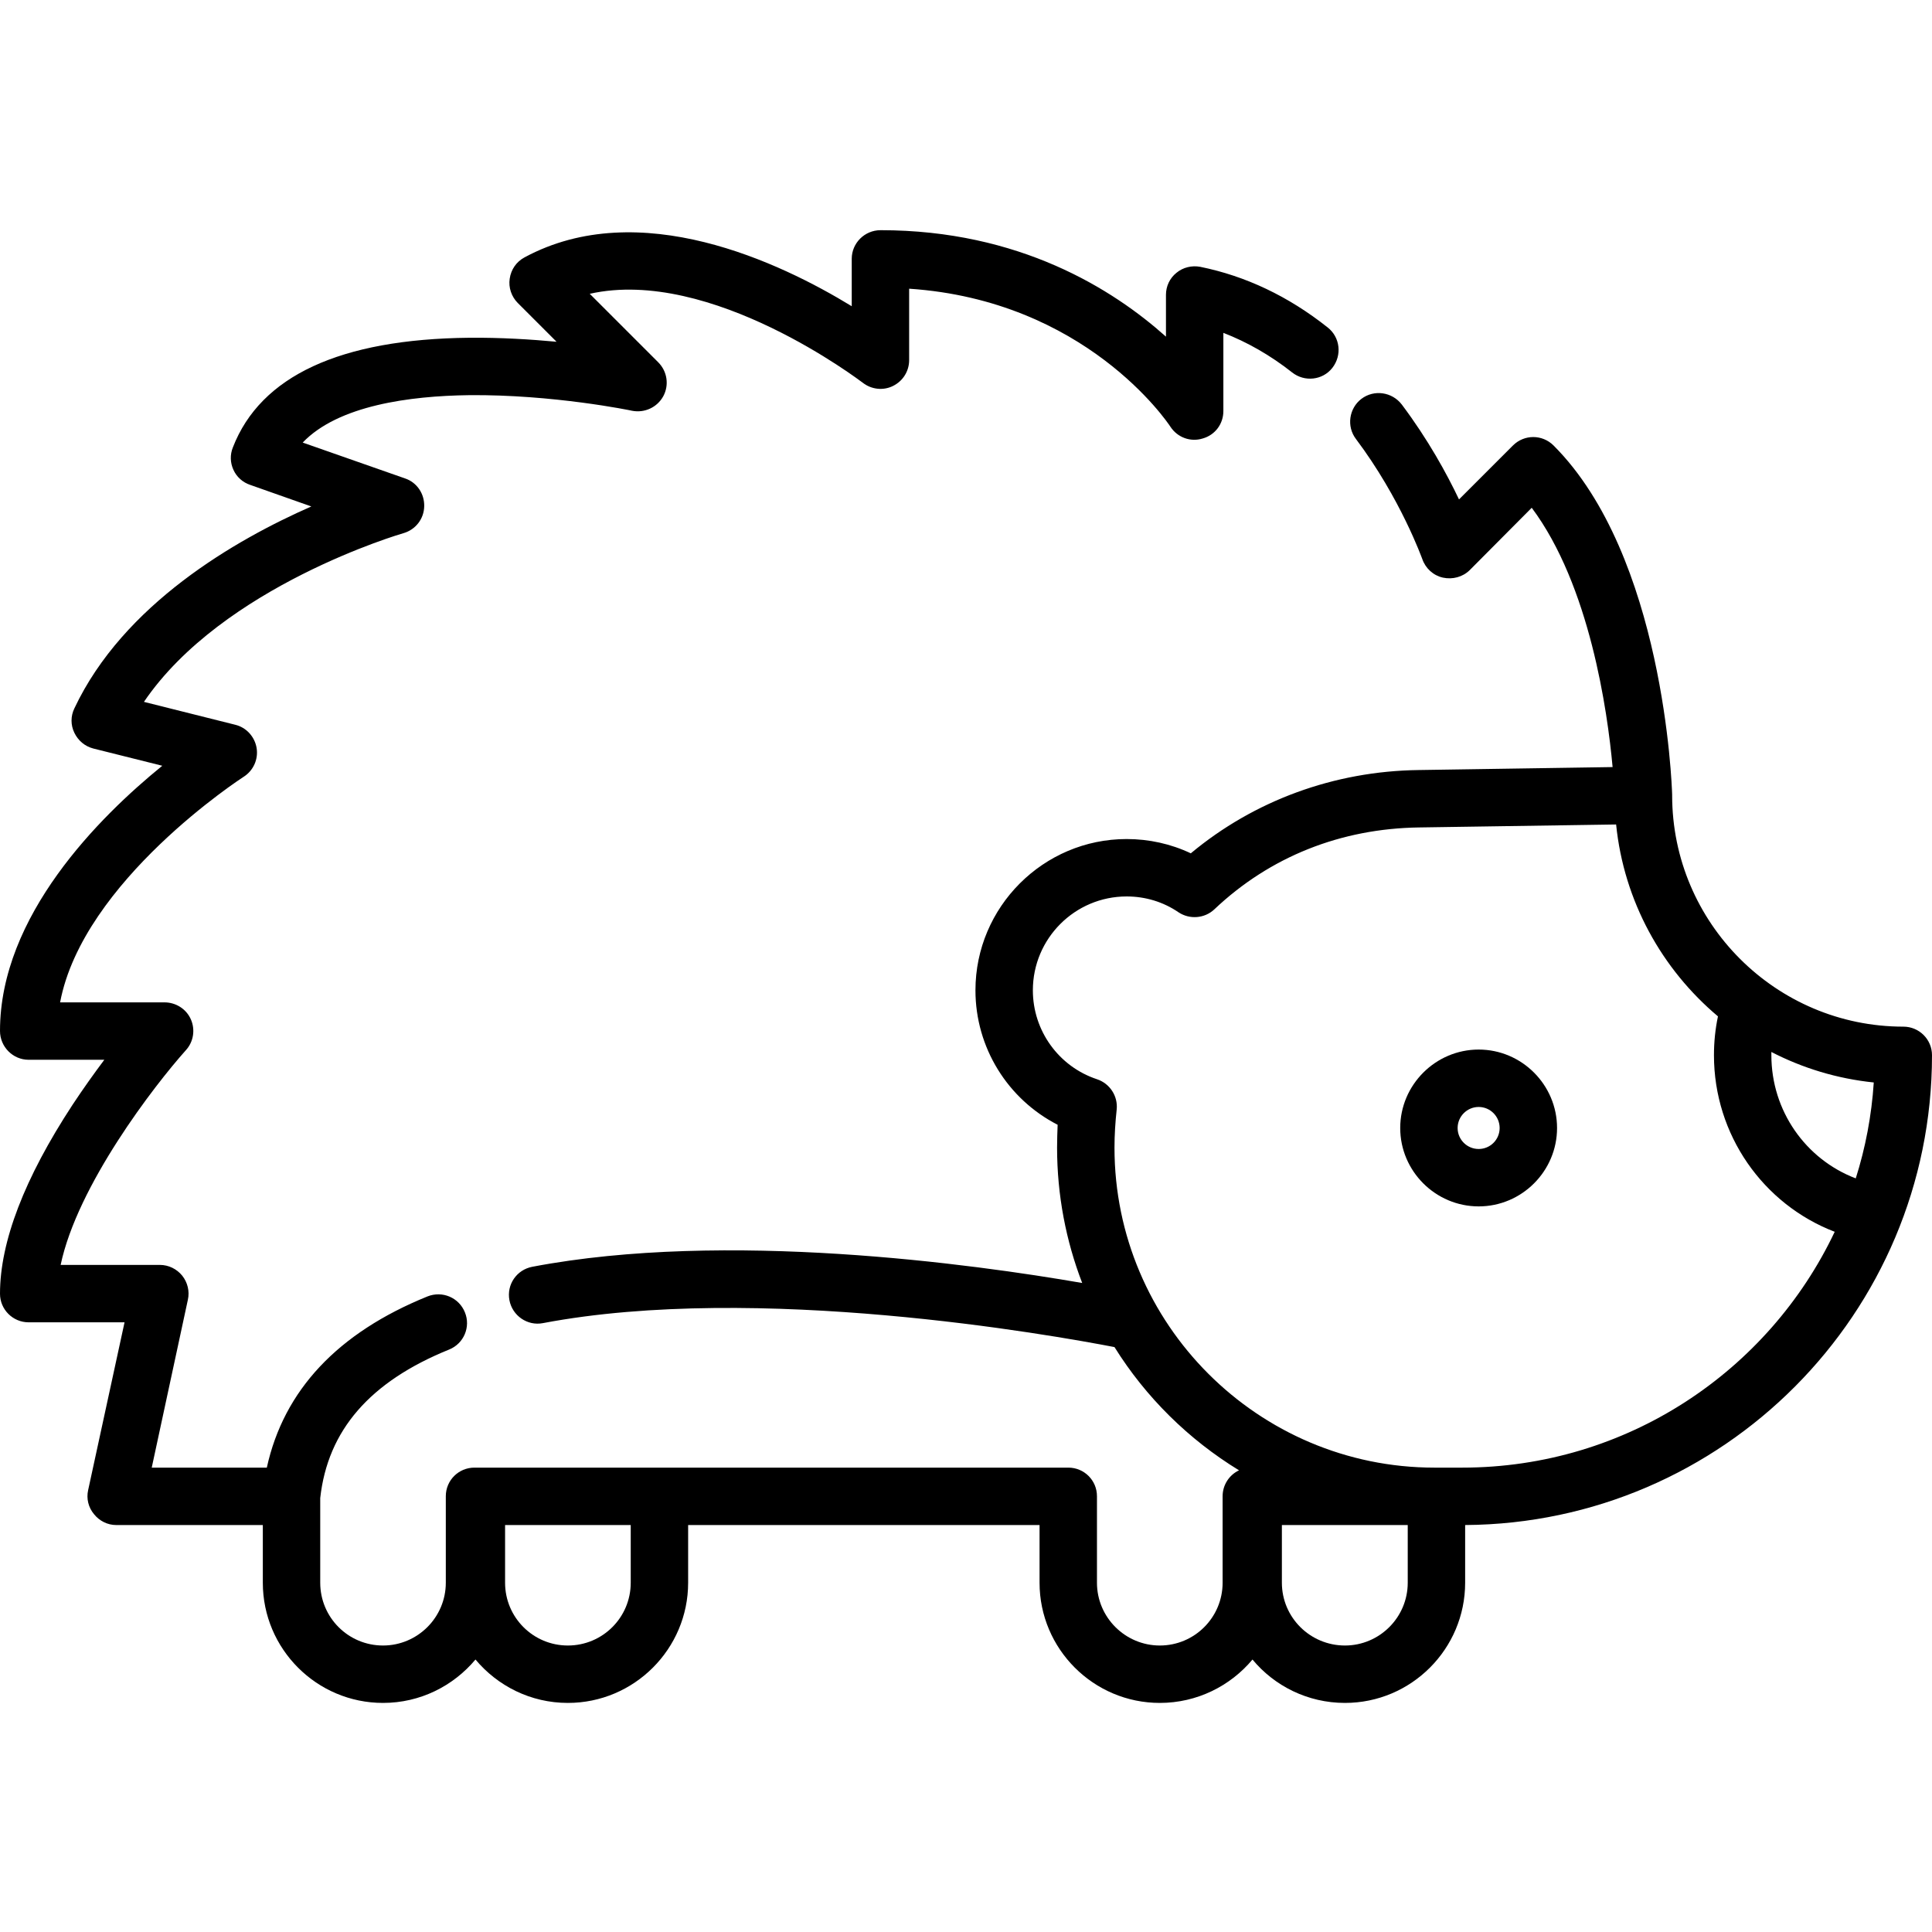 <?xml version="1.0" encoding="UTF-8"?>
<svg xmlns="http://www.w3.org/2000/svg" xmlns:xlink="http://www.w3.org/1999/xlink" width="28pt" height="28pt" viewBox="0 0 28 28" version="1.1">
<g id="surface1">
<path style=" stroke:none;fill-rule:nonzero;fill:rgb(0%,0%,0%);fill-opacity:1;" d="M 28 15.293 C 28 15.062 27.812 14.879 27.586 14.879 C 25.738 14.879 24.234 13.375 24.234 11.527 C 24.234 11.527 24.234 11.523 24.234 11.52 C 24.234 11.52 24.234 11.516 24.234 11.516 C 24.23 11.375 24.113 8.055 22.516 6.457 C 22.352 6.293 22.09 6.293 21.926 6.457 L 21.145 7.238 C 20.969 6.867 20.695 6.367 20.316 5.863 C 20.176 5.68 19.914 5.641 19.73 5.781 C 19.551 5.918 19.512 6.18 19.652 6.363 C 20.301 7.227 20.609 8.094 20.613 8.102 C 20.66 8.238 20.773 8.34 20.91 8.371 C 21.051 8.402 21.199 8.363 21.301 8.262 L 22.199 7.359 C 23.039 8.484 23.297 10.301 23.371 11.117 L 20.559 11.16 C 19.336 11.176 18.176 11.602 17.258 12.367 C 16.969 12.23 16.652 12.16 16.328 12.16 C 15.121 12.16 14.137 13.145 14.137 14.352 C 14.137 15.184 14.605 15.93 15.328 16.301 C 15.324 16.41 15.32 16.52 15.32 16.633 C 15.32 17.32 15.449 17.984 15.684 18.594 C 14.102 18.32 10.523 17.824 7.715 18.359 C 7.488 18.402 7.34 18.617 7.383 18.844 C 7.426 19.07 7.645 19.219 7.867 19.176 C 10.977 18.586 15.246 19.348 16.152 19.523 C 16.605 20.25 17.227 20.863 17.957 21.309 C 17.816 21.375 17.719 21.52 17.719 21.684 L 17.719 22.938 C 17.719 23.441 17.312 23.848 16.809 23.848 C 16.309 23.848 15.898 23.441 15.898 22.938 L 15.898 21.684 C 15.898 21.453 15.711 21.27 15.484 21.27 L 6.875 21.27 C 6.648 21.27 6.461 21.453 6.461 21.684 L 6.461 22.938 C 6.461 23.441 6.051 23.848 5.551 23.848 C 5.047 23.848 4.641 23.441 4.641 22.938 L 4.641 21.711 C 4.75 20.727 5.363 20.023 6.508 19.559 C 6.723 19.473 6.824 19.23 6.738 19.02 C 6.652 18.805 6.41 18.703 6.195 18.789 C 4.895 19.316 4.113 20.148 3.867 21.27 L 2.199 21.27 L 2.723 18.836 C 2.75 18.715 2.719 18.586 2.641 18.488 C 2.562 18.391 2.445 18.332 2.316 18.332 L 0.879 18.332 C 1.121 17.18 2.234 15.734 2.695 15.219 C 2.805 15.098 2.832 14.922 2.766 14.773 C 2.699 14.621 2.547 14.527 2.383 14.527 L 0.871 14.527 C 1.203 12.766 3.508 11.273 3.531 11.258 C 3.672 11.168 3.746 11.004 3.719 10.84 C 3.691 10.676 3.57 10.543 3.41 10.504 L 2.086 10.172 C 3.227 8.492 5.82 7.734 5.848 7.727 C 6.023 7.676 6.145 7.52 6.148 7.336 C 6.152 7.156 6.043 6.992 5.871 6.934 L 4.387 6.414 C 4.902 5.875 5.941 5.738 6.797 5.727 C 8.012 5.715 9.148 5.949 9.16 5.953 C 9.34 5.988 9.523 5.906 9.613 5.742 C 9.699 5.582 9.672 5.383 9.539 5.25 L 8.547 4.258 C 10.305 3.863 12.48 5.531 12.504 5.547 C 12.629 5.645 12.801 5.664 12.941 5.594 C 13.086 5.523 13.176 5.379 13.176 5.219 L 13.176 4.184 C 15.727 4.355 16.914 6.109 16.965 6.188 C 17.066 6.34 17.254 6.41 17.43 6.355 C 17.609 6.305 17.73 6.145 17.73 5.957 L 17.73 4.824 C 18.074 4.957 18.41 5.148 18.727 5.398 C 18.906 5.539 19.168 5.512 19.309 5.332 C 19.453 5.148 19.422 4.887 19.242 4.746 C 18.672 4.293 18.051 4 17.395 3.867 C 17.273 3.844 17.145 3.875 17.051 3.953 C 16.953 4.031 16.898 4.148 16.898 4.273 L 16.898 4.879 C 16.129 4.191 14.773 3.336 12.762 3.336 C 12.531 3.336 12.344 3.523 12.344 3.75 L 12.344 4.438 C 11.309 3.805 9.266 2.832 7.602 3.73 C 7.484 3.793 7.406 3.906 7.387 4.039 C 7.367 4.168 7.414 4.301 7.504 4.391 L 8.066 4.953 C 7.688 4.918 7.254 4.891 6.801 4.895 C 4.93 4.914 3.777 5.449 3.375 6.484 C 3.332 6.59 3.336 6.707 3.383 6.809 C 3.43 6.914 3.52 6.992 3.625 7.027 L 4.512 7.34 C 3.41 7.824 1.789 8.758 1.078 10.266 C 1.023 10.379 1.023 10.508 1.078 10.621 C 1.133 10.734 1.23 10.816 1.352 10.848 L 2.352 11.098 C 1.438 11.84 0 13.273 0 14.941 C 0 15.172 0.188 15.359 0.414 15.359 L 1.512 15.359 C 1.371 15.547 1.211 15.77 1.051 16.012 C 0.355 17.074 0 17.996 0 18.75 C 0 18.98 0.188 19.164 0.414 19.164 L 1.805 19.164 L 1.277 21.598 C 1.25 21.719 1.281 21.848 1.363 21.945 C 1.441 22.043 1.559 22.102 1.684 22.102 L 3.809 22.102 L 3.809 22.938 C 3.809 23.898 4.59 24.68 5.551 24.68 C 6.09 24.68 6.57 24.434 6.891 24.051 C 7.211 24.434 7.691 24.68 8.23 24.68 C 9.191 24.68 9.973 23.898 9.973 22.938 L 9.973 22.102 L 15.066 22.102 L 15.066 22.938 C 15.066 23.898 15.848 24.68 16.809 24.68 C 17.348 24.68 17.832 24.434 18.152 24.051 C 18.469 24.434 18.953 24.68 19.492 24.68 C 20.453 24.68 21.234 23.898 21.234 22.938 L 21.234 22.102 C 24.969 22.078 28 19.035 28 15.293 Z M 9.141 22.938 C 9.141 23.441 8.734 23.848 8.23 23.848 C 7.727 23.848 7.32 23.441 7.32 22.938 L 7.32 22.102 L 9.141 22.102 Z M 26.895 17.078 C 26.168 16.801 25.672 16.098 25.672 15.293 C 25.672 15.277 25.672 15.262 25.672 15.246 C 26.125 15.48 26.625 15.633 27.156 15.688 C 27.125 16.168 27.035 16.637 26.895 17.078 Z M 20.402 22.938 C 20.402 23.441 19.992 23.848 19.492 23.848 C 18.988 23.848 18.578 23.441 18.578 22.938 L 18.578 22.102 L 20.402 22.102 Z M 21.191 21.27 L 20.789 21.27 C 18.234 21.27 16.152 19.188 16.152 16.633 C 16.152 16.449 16.164 16.262 16.184 16.078 C 16.203 15.887 16.086 15.703 15.898 15.641 C 15.344 15.457 14.969 14.938 14.969 14.352 C 14.969 13.602 15.578 12.992 16.328 12.992 C 16.598 12.992 16.859 13.07 17.082 13.223 C 17.242 13.328 17.457 13.312 17.598 13.18 C 18.406 12.414 19.434 12.008 20.566 11.992 L 23.422 11.949 C 23.535 13.062 24.086 14.047 24.898 14.73 C 24.859 14.914 24.84 15.102 24.84 15.293 C 24.84 16.445 25.551 17.453 26.59 17.852 C 25.633 19.871 23.574 21.27 21.191 21.27 Z M 21.191 21.27 "/>
<path style=" stroke:none;fill-rule:nonzero;fill:rgb(0%,0%,0%);fill-opacity:1;" d="M 21.43 15.211 C 20.805 15.211 20.293 15.723 20.293 16.348 C 20.293 16.973 20.805 17.484 21.43 17.484 C 22.055 17.484 22.566 16.973 22.566 16.348 C 22.566 15.723 22.055 15.211 21.43 15.211 Z M 21.43 16.652 C 21.262 16.652 21.125 16.516 21.125 16.348 C 21.125 16.18 21.262 16.043 21.43 16.043 C 21.598 16.043 21.734 16.18 21.734 16.348 C 21.734 16.516 21.598 16.652 21.43 16.652 Z M 21.43 16.652 "/>
</g>
</svg>
